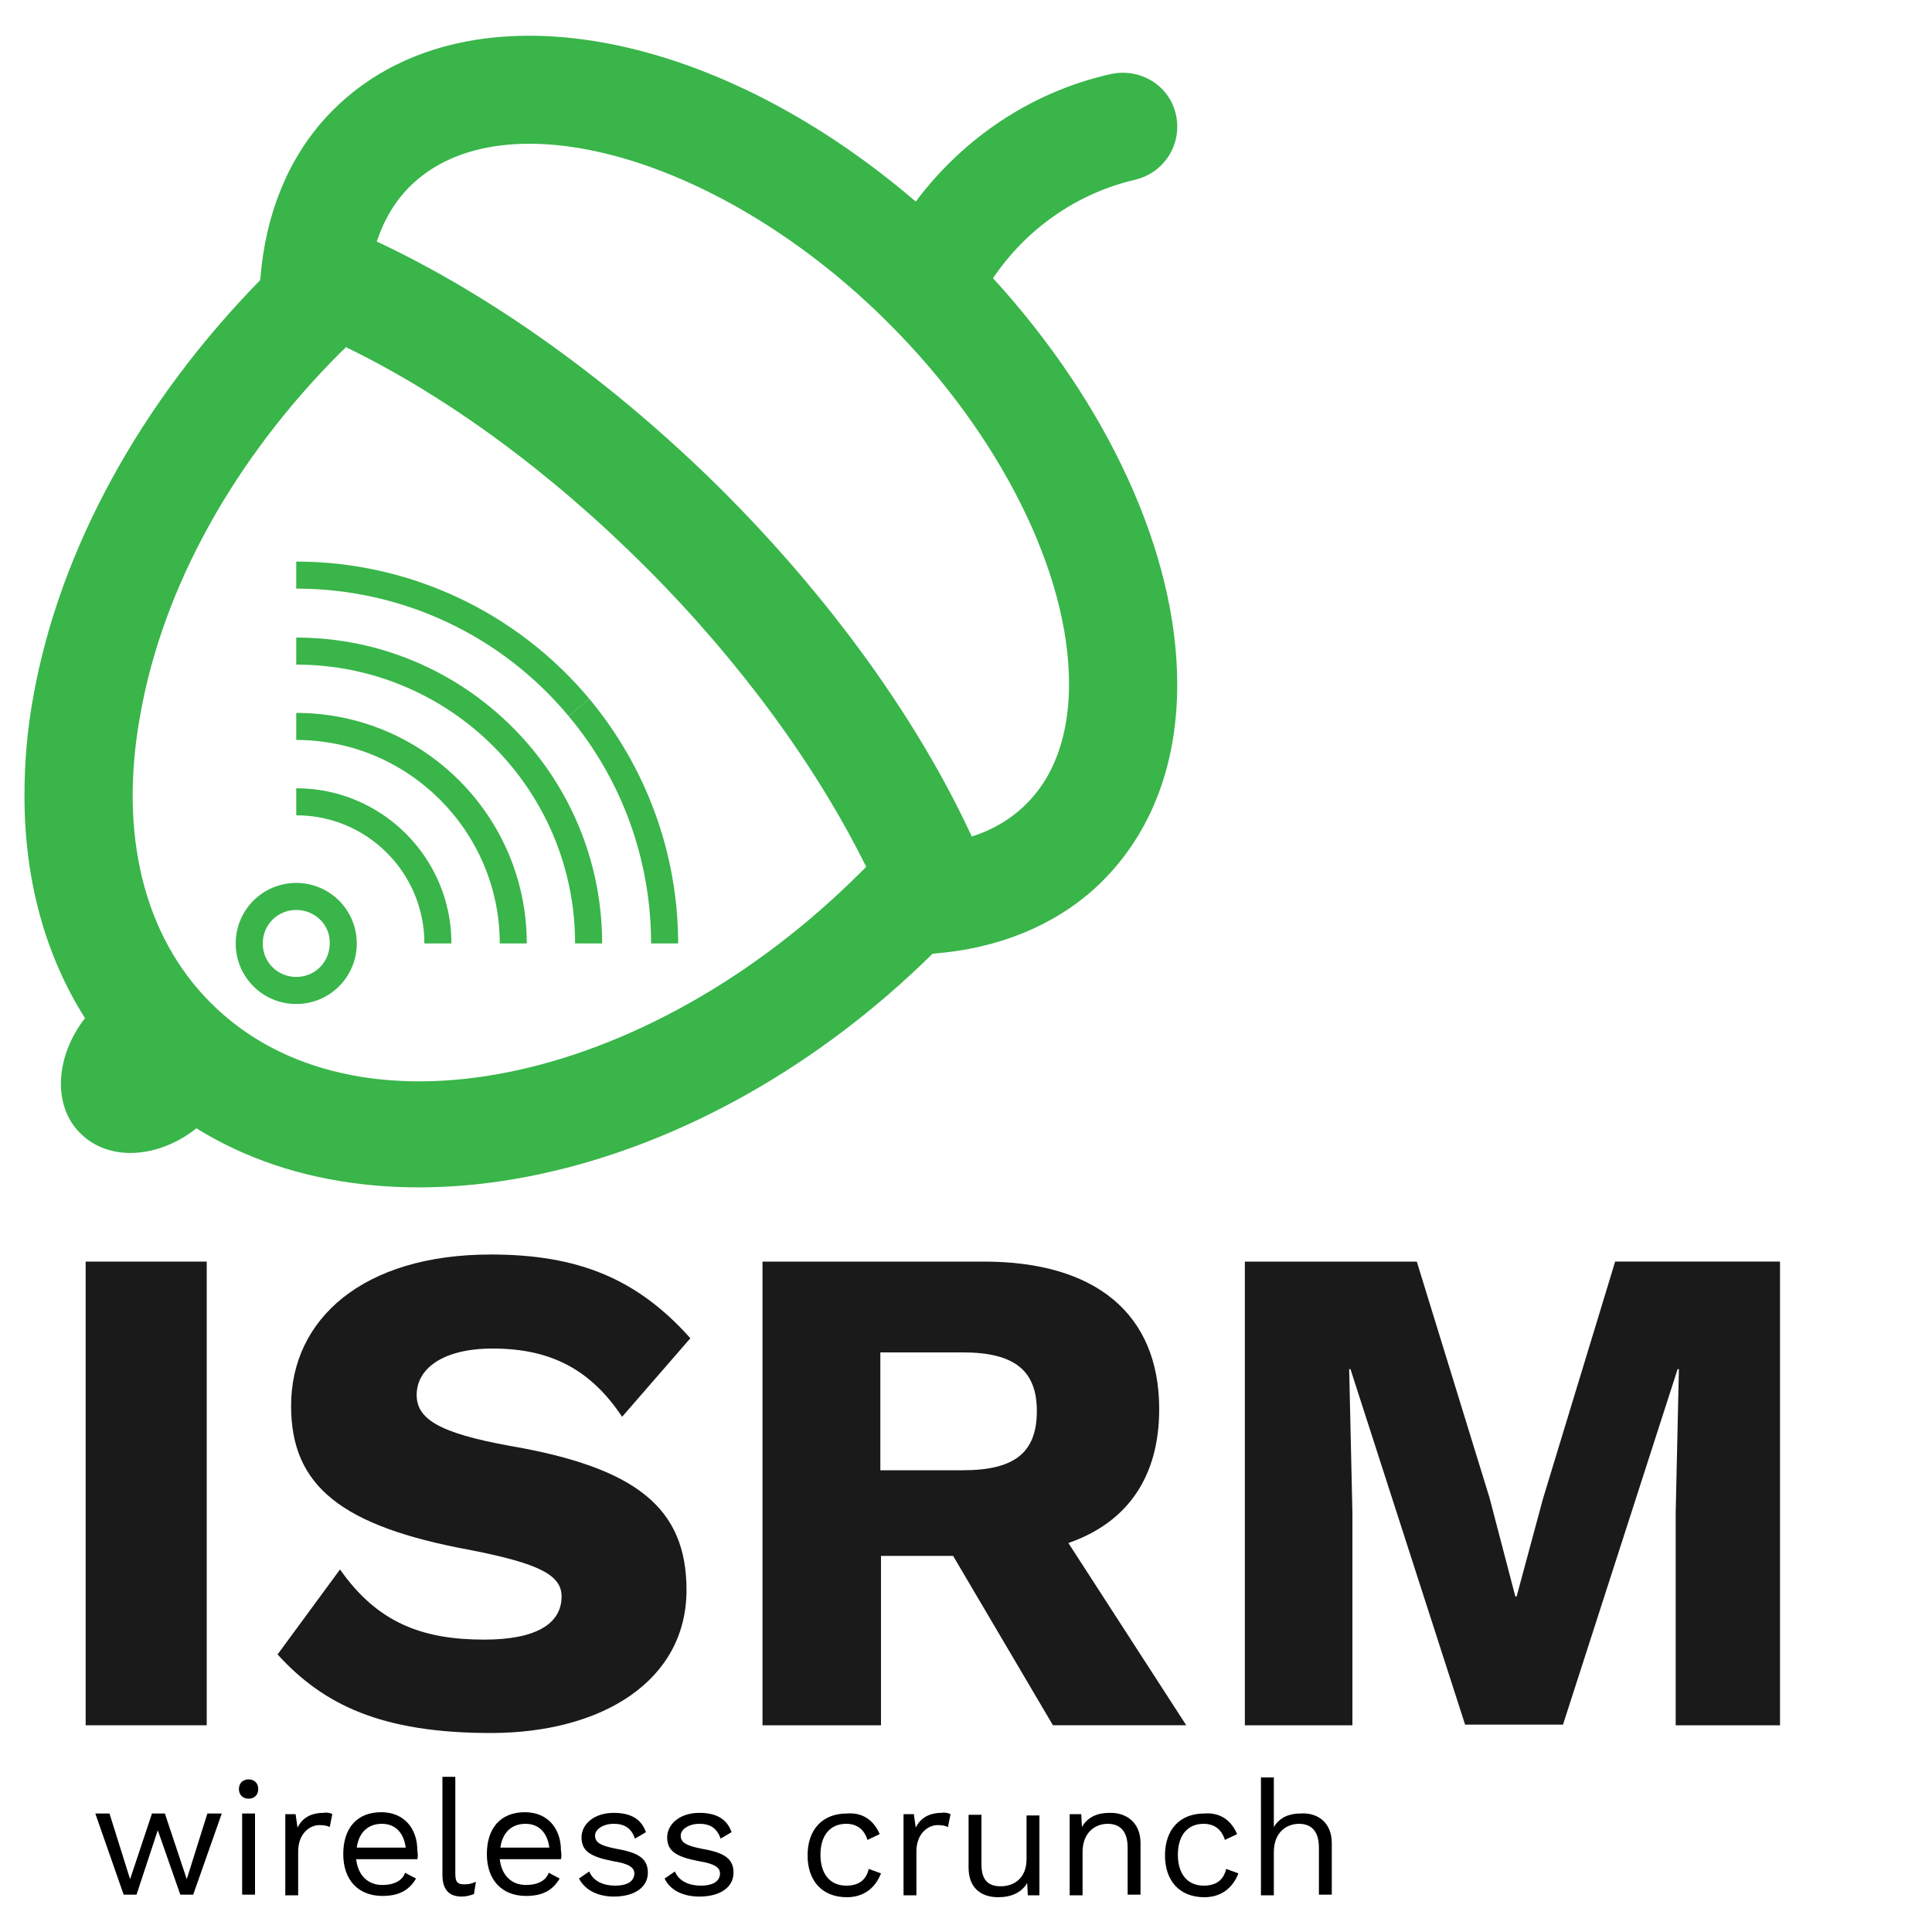<?xml version="1.0" encoding="utf-8"?>
<!-- Generator: Adobe Illustrator 21.0.0, SVG Export Plug-In . SVG Version: 6.00 Build 0)  -->
<svg version="1.1" id="Layer_1" xmlns="http://www.w3.org/2000/svg" xmlns:xlink="http://www.w3.org/1999/xlink" x="0px" y="0px"
	 viewBox="0 0 300 300" style="enable-background:new 0 0 300 300;" xml:space="preserve">
<style type="text/css">
	.st0{fill:#1A1A1A;}
	.st1{fill:#39B54A;}
</style>
<g>
	<path class="st0" d="M32.1,267.9H13.3v-72h18.8V267.9z"/>
	<path class="st0" d="M107.2,207.8L96.6,220c-4.8-7.2-10.9-10.6-20.1-10.6c-7.7,0-11.8,3.1-11.8,7.2c0,3.7,3.4,5.9,14.4,7.9
		c19.8,3.4,27.5,9.7,27.5,22.4c0,14.1-13.1,22.2-30.4,22.2c-17,0-26-4.4-33.1-12.2l9.7-13.2c5.8,8.3,12.8,10.9,22.4,10.9
		c8.1,0,12-2.5,12-6.7c0-3.3-3.4-5.1-14.1-7.2c-20.2-3.7-27.9-10-27.9-22.4c0-13.5,11.2-23.5,31-23.5
		C89.7,194.8,98.9,198.5,107.2,207.8z"/>
	<path class="st0" d="M148,241.6h-11.2v26.3h-18.4v-72h34.4c17.3,0,27.2,8.1,27.2,22.9c0,10.5-4.9,17.6-14.1,20.8l18.3,28.3h-20.7
		L148,241.6z M136.7,228.3h12.8c8,0,11.5-2.7,11.5-9.2c0-6.3-3.5-9.1-11.5-9.1h-12.8V228.3z"/>
	<path class="st0" d="M276.8,267.9h-16.6v-33.1l0.5-22.2h-0.2l-17.8,55.2h-15.2l-17.8-55.2h-0.2l0.5,22.2v33.1h-16.7v-72H220
		l11.3,36.7l4,15.3h0.2l4.1-15.2l11.2-36.8h25.6v72H276.8z"/>
</g>
<g>
	<path d="M34.4,281.7L30,294.2h-2l-3.5-10l-3.3,10h-2l-4.4-12.6H17l3.2,10.2l3.4-10.2h2l3.4,10.2l3.2-10.2h2.2V281.7z"/>
	<path d="M37.1,277.8c0-0.9,0.6-1.5,1.5-1.5s1.5,0.6,1.5,1.5s-0.6,1.5-1.5,1.5S37.1,278.7,37.1,277.8z M39.6,294.2h-2v-12.6h2V294.2
		z"/>
	<path d="M51.6,281.7l-0.4,2c-0.4-0.2-0.9-0.3-1.6-0.3c-1.5,0-3.3,1.3-3.3,4.1v6.8h-2v-12.6h1.6l0.3,2.1c0.7-1.5,2.1-2.3,4-2.3
		C50.7,281.4,51.3,281.5,51.6,281.7z"/>
	<path d="M64.8,288.7h-9.5c0.3,2.5,1.8,4,4.1,4c1.8,0,3.1-0.7,3.5-1.9l1.7,0.9c-1,1.7-2.5,2.7-5.2,2.7c-3.8,0-6.1-2.5-6.1-6.5
		s2.1-6.5,5.9-6.5c3.6,0,5.6,2.6,5.6,5.9C64.9,287.9,64.9,288.4,64.8,288.7z M55.4,286.9H63c-0.3-2.3-1.6-3.7-3.7-3.7
		C57.1,283.2,55.7,284.6,55.4,286.9z"/>
	<path d="M70.7,290.9c0,1.3,0.3,1.7,1.4,1.7c0.7,0,1.1-0.1,1.8-0.4l-0.3,1.9c-0.5,0.2-1.2,0.4-1.9,0.4c-2,0-3-1.1-3-3.4v-15.2h2
		V290.9z"/>
	<path d="M87.1,288.7h-9.5c0.3,2.5,1.8,4,4.1,4c1.8,0,3.1-0.7,3.5-1.9l1.7,0.9c-1,1.7-2.5,2.7-5.2,2.7c-3.8,0-6.1-2.5-6.1-6.5
		s2.1-6.5,5.9-6.5c3.6,0,5.6,2.6,5.6,5.9C87.2,287.9,87.2,288.4,87.1,288.7z M77.7,286.9h7.6c-0.3-2.3-1.6-3.7-3.7-3.7
		C79.4,283.2,78,284.6,77.7,286.9z"/>
	<path d="M89.9,291.7l1.6-1.1c0.6,1.5,2.2,2.2,4,2.2c2.1,0,3-0.8,3-1.9c0-0.9-0.8-1.5-3.3-1.9c-3.6-0.7-4.9-1.6-4.9-3.7
		c0-2,1.9-3.8,5-3.8c2.7,0,4.3,1,5,3l-1.7,1c-0.6-1.7-1.7-2.3-3.3-2.3c-1.7,0-2.9,0.9-2.9,1.8c0,1.1,0.8,1.6,3.4,2.1
		c3.5,0.6,4.8,1.6,4.8,3.7c0,2.2-2,3.7-5.3,3.7C93,294.5,90.9,293.6,89.9,291.7z"/>
	<path d="M103.2,291.7l1.6-1.1c0.6,1.5,2.2,2.2,4,2.2c2.1,0,3-0.8,3-1.9c0-0.9-0.8-1.5-3.3-1.9c-3.6-0.7-4.9-1.6-4.9-3.7
		c0-2,1.9-3.8,5-3.8c2.7,0,4.3,1,5,3l-1.7,1c-0.6-1.7-1.7-2.3-3.3-2.3c-1.7,0-2.9,0.9-2.9,1.8c0,1.1,0.8,1.6,3.4,2.1
		c3.5,0.6,4.8,1.6,4.8,3.7c0,2.2-2,3.7-5.3,3.7C106.2,294.5,104.1,293.6,103.2,291.7z"/>
	<path d="M136.6,284.8l-1.9,0.9c-0.5-1.6-1.6-2.5-3.3-2.5c-2.5,0-4,1.8-4,4.8s1.5,4.8,4,4.8c2,0,3.1-0.9,3.5-2.6l1.9,0.7
		c-0.9,2.3-2.7,3.7-5.3,3.7c-3.8,0-6.1-2.5-6.1-6.5s2.3-6.5,6.1-6.5C134,281.4,135.7,282.7,136.6,284.8z"/>
	<path d="M147.6,281.7l-0.4,2c-0.4-0.2-0.9-0.3-1.6-0.3c-1.5,0-3.3,1.3-3.3,4.1v6.8h-2v-12.6h1.6l0.3,2.1c0.7-1.5,2.1-2.3,4-2.3
		C146.6,281.4,147.2,281.5,147.6,281.7z"/>
	<path d="M161.4,281.7v12.6h-1.8l-0.1-1.9c-0.9,1.5-2.5,2.2-4.5,2.2c-2.5,0-4.6-1.3-4.6-4.6v-8.2h2v7.7c0,2.6,1.2,3.4,3,3.4
		c2.1,0,4-1.3,4-4.2v-6.8h2V281.7z"/>
	<path d="M177.1,286.2v8h-2v-7.3c0-2.8-1.4-3.7-3.1-3.7c-1.8,0-3.9,1.2-3.9,4.4v6.7h-2v-12.6h1.8l0.1,2c0.9-1.6,2.5-2.2,4.2-2.2
		C174.9,281.4,177.1,283,177.1,286.2z"/>
	<path d="M192.1,284.8l-1.9,0.9c-0.5-1.6-1.6-2.5-3.3-2.5c-2.5,0-4,1.8-4,4.8s1.5,4.8,4,4.8c2,0,3.1-0.9,3.5-2.6l1.9,0.7
		c-0.9,2.3-2.7,3.7-5.3,3.7c-3.8,0-6.1-2.5-6.1-6.5s2.3-6.5,6.1-6.5C189.5,281.4,191.2,282.7,192.1,284.8z"/>
	<path d="M206.8,286.2v8h-2v-7.3c0-2.8-1.4-3.7-3.1-3.7c-1.8,0-3.9,1.2-3.9,4.4v6.7h-2V276h2v7.7c0.9-1.5,2.4-2.1,4.1-2.1
		C204.6,281.4,206.8,283,206.8,286.2z"/>
</g>
<g>
	<path class="st1" d="M142.2,31.3C110,3.7,71.6-2.8,51.7,17.1c-6.2,6.2-10,14.6-11.1,24.4l-0.2,2C21.8,62.5,9.3,85.3,5.2,108
		c-1,5.4-1.4,10.5-1.4,15.6c0,13,3.2,24.7,9.4,34.5c-4.6,5.9-5.1,13.6-0.7,17.9c4.4,4.4,12.1,3.9,18-0.8
		c30.2,18.8,78.5,8.2,114.3-27.1l2-0.2c9.8-1.1,18.3-5,24.4-11.1c7.6-7.6,11.6-18.1,11.6-30.5c0-20.3-10.7-43.5-28.6-63.1
		c5.1-7.6,13-13.2,22.1-15.3c4.5-1.1,7.3-5.5,6.3-10.1c-1-4.5-5.5-7.3-10.1-6.3C160.3,14.2,149.6,21.4,142.2,31.3L142.2,31.3z
		 M52.9,54.7c0.3-0.3,0.6-0.5,0.8-0.8c15.7,7.6,31.9,19.5,46.6,34.2c14.6,14.6,26.5,30.9,34.2,46.5c-0.3,0.3-0.5,0.5-0.8,0.8
		c-33.5,33.5-78.8,42.6-101,20.3c-10.4-10.4-14.3-26.3-10.9-44.8C25.3,91.2,36.3,71.3,52.9,54.7L52.9,54.7z M63.6,29
		c14.4-14.4,48.6-4.7,74.5,21.3c17.2,17.2,27.9,38.6,27.9,55.9c0,5.5-1.1,13.1-6.6,18.6c-2.3,2.3-5.1,4-8.5,5.1
		c-8.4-18.2-22-37-38.7-53.7C95.4,59.5,76.6,46,58.5,37.5C59.6,34.2,61.3,31.3,63.6,29L63.6,29z"/>
</g>
<g>
	<path class="st1" d="M105.3,146.5h-4.2c0-12.9-4.5-25.4-12.8-35.3l3.2-2.7C100.4,119.2,105.3,132.6,105.3,146.5z"/>
	<path class="st1" d="M88.3,111.2C77.8,98.6,62.4,91.4,46,91.4v-4.2c17.6,0,34.2,7.8,45.5,21.3L88.3,111.2z"/>
	<path class="st1" d="M93.5,146.5h-4.2c0-23.9-19.4-43.3-43.3-43.3V99C72.2,99,93.5,120.3,93.5,146.5z"/>
	<path class="st1" d="M81.8,146.5h-4.2c0-17.4-14.2-31.6-31.6-31.6v-4.2C65.8,110.7,81.8,126.8,81.8,146.5z"/>
	<path class="st1" d="M70.1,146.5h-4.2c0-11-8.9-19.9-19.9-19.9v-4.2C59.3,122.4,70.1,133.2,70.1,146.5z"/>
	<path class="st1" d="M46,155.9c-5.2,0-9.4-4.2-9.4-9.4s4.2-9.4,9.4-9.4s9.4,4.2,9.4,9.4S51.2,155.9,46,155.9z M46,141.3
		c-2.9,0-5.2,2.3-5.2,5.2s2.3,5.2,5.2,5.2s5.2-2.3,5.2-5.2C51.3,143.6,48.9,141.3,46,141.3z"/>
</g>
</svg>
